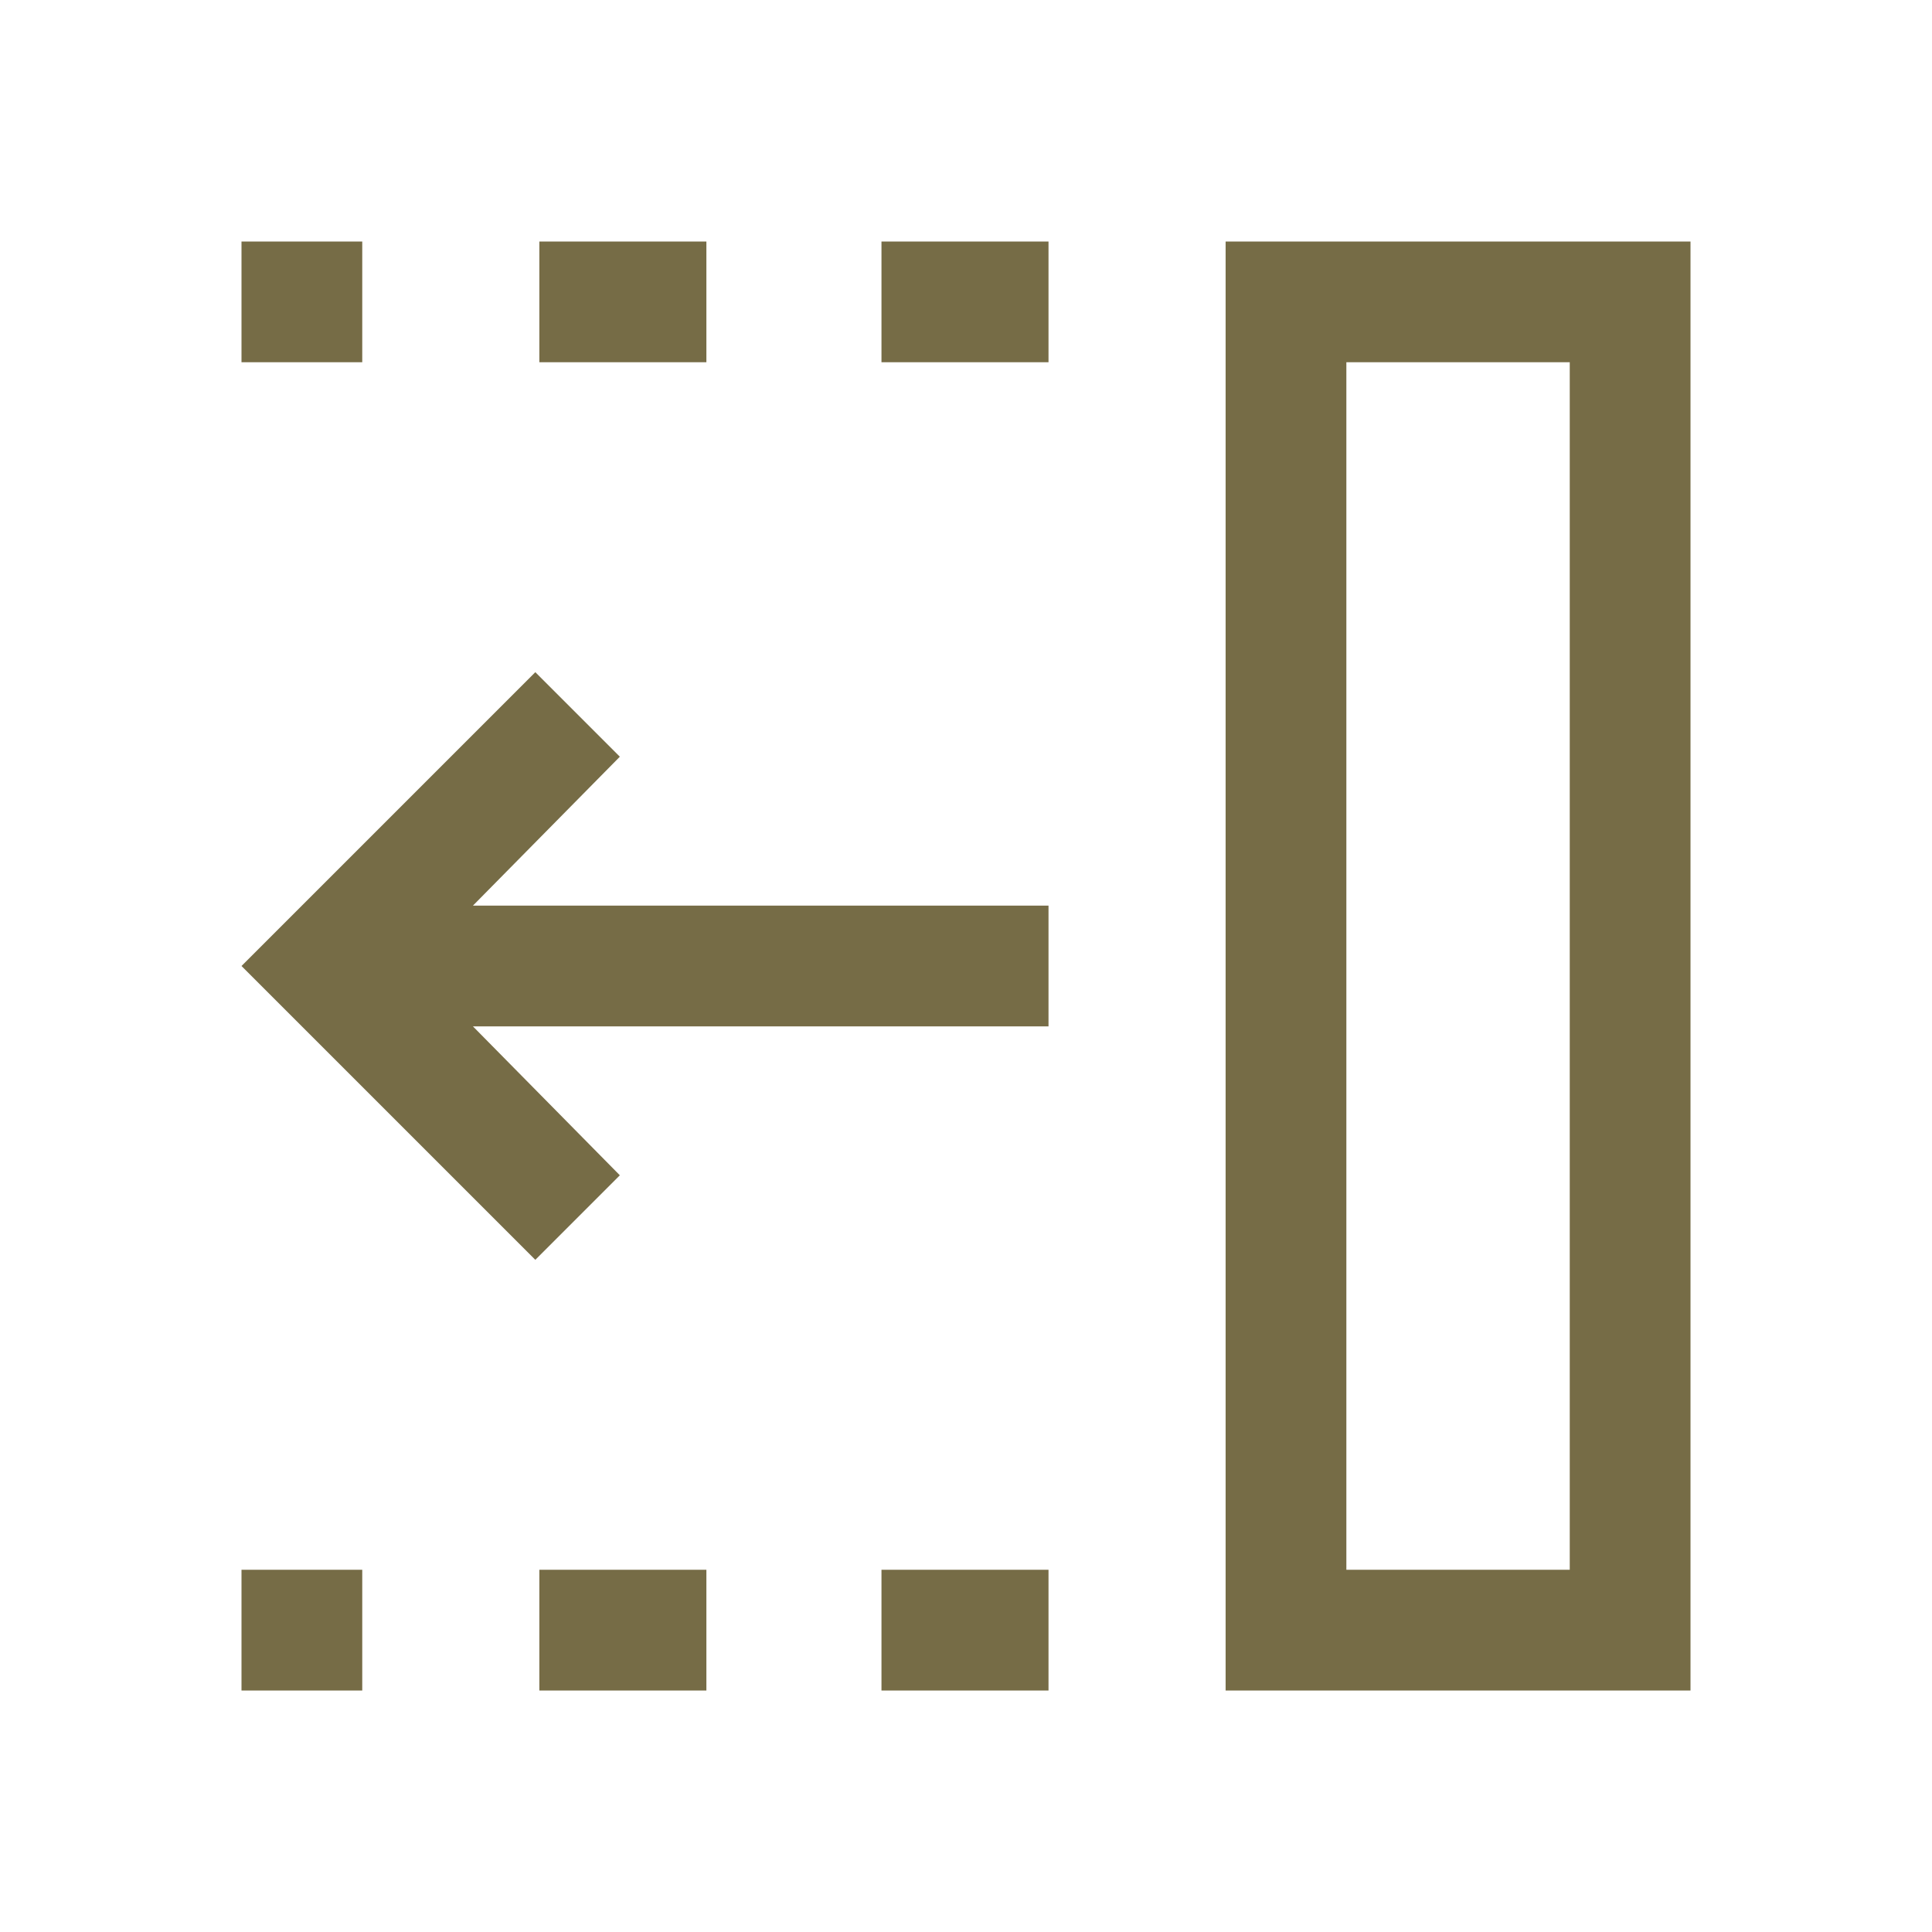 <svg width="24" height="24" viewBox="0 0 24 24" fill="none" xmlns="http://www.w3.org/2000/svg">
<path d="M10.95 4.5V3H13.025V4.5H10.95ZM10.95 21V19.5H13.025V21H10.95ZM6.7 4.5V3H8.775V4.5H6.7ZM6.7 21V19.5H8.775V21H6.7ZM3 4.5V3H4.5V4.5H3ZM3 21V19.5H4.5V21H3ZM6.65 15.65L3 12L6.65 8.35L7.7 9.4L5.875 11.25H13.025V12.75H5.875L7.7 14.6L6.65 15.65ZM16.725 19.5H19.5V4.5H16.725V19.5ZM15.225 21V3H21V21H15.225Z" fill="#766C46"/>
</svg>
